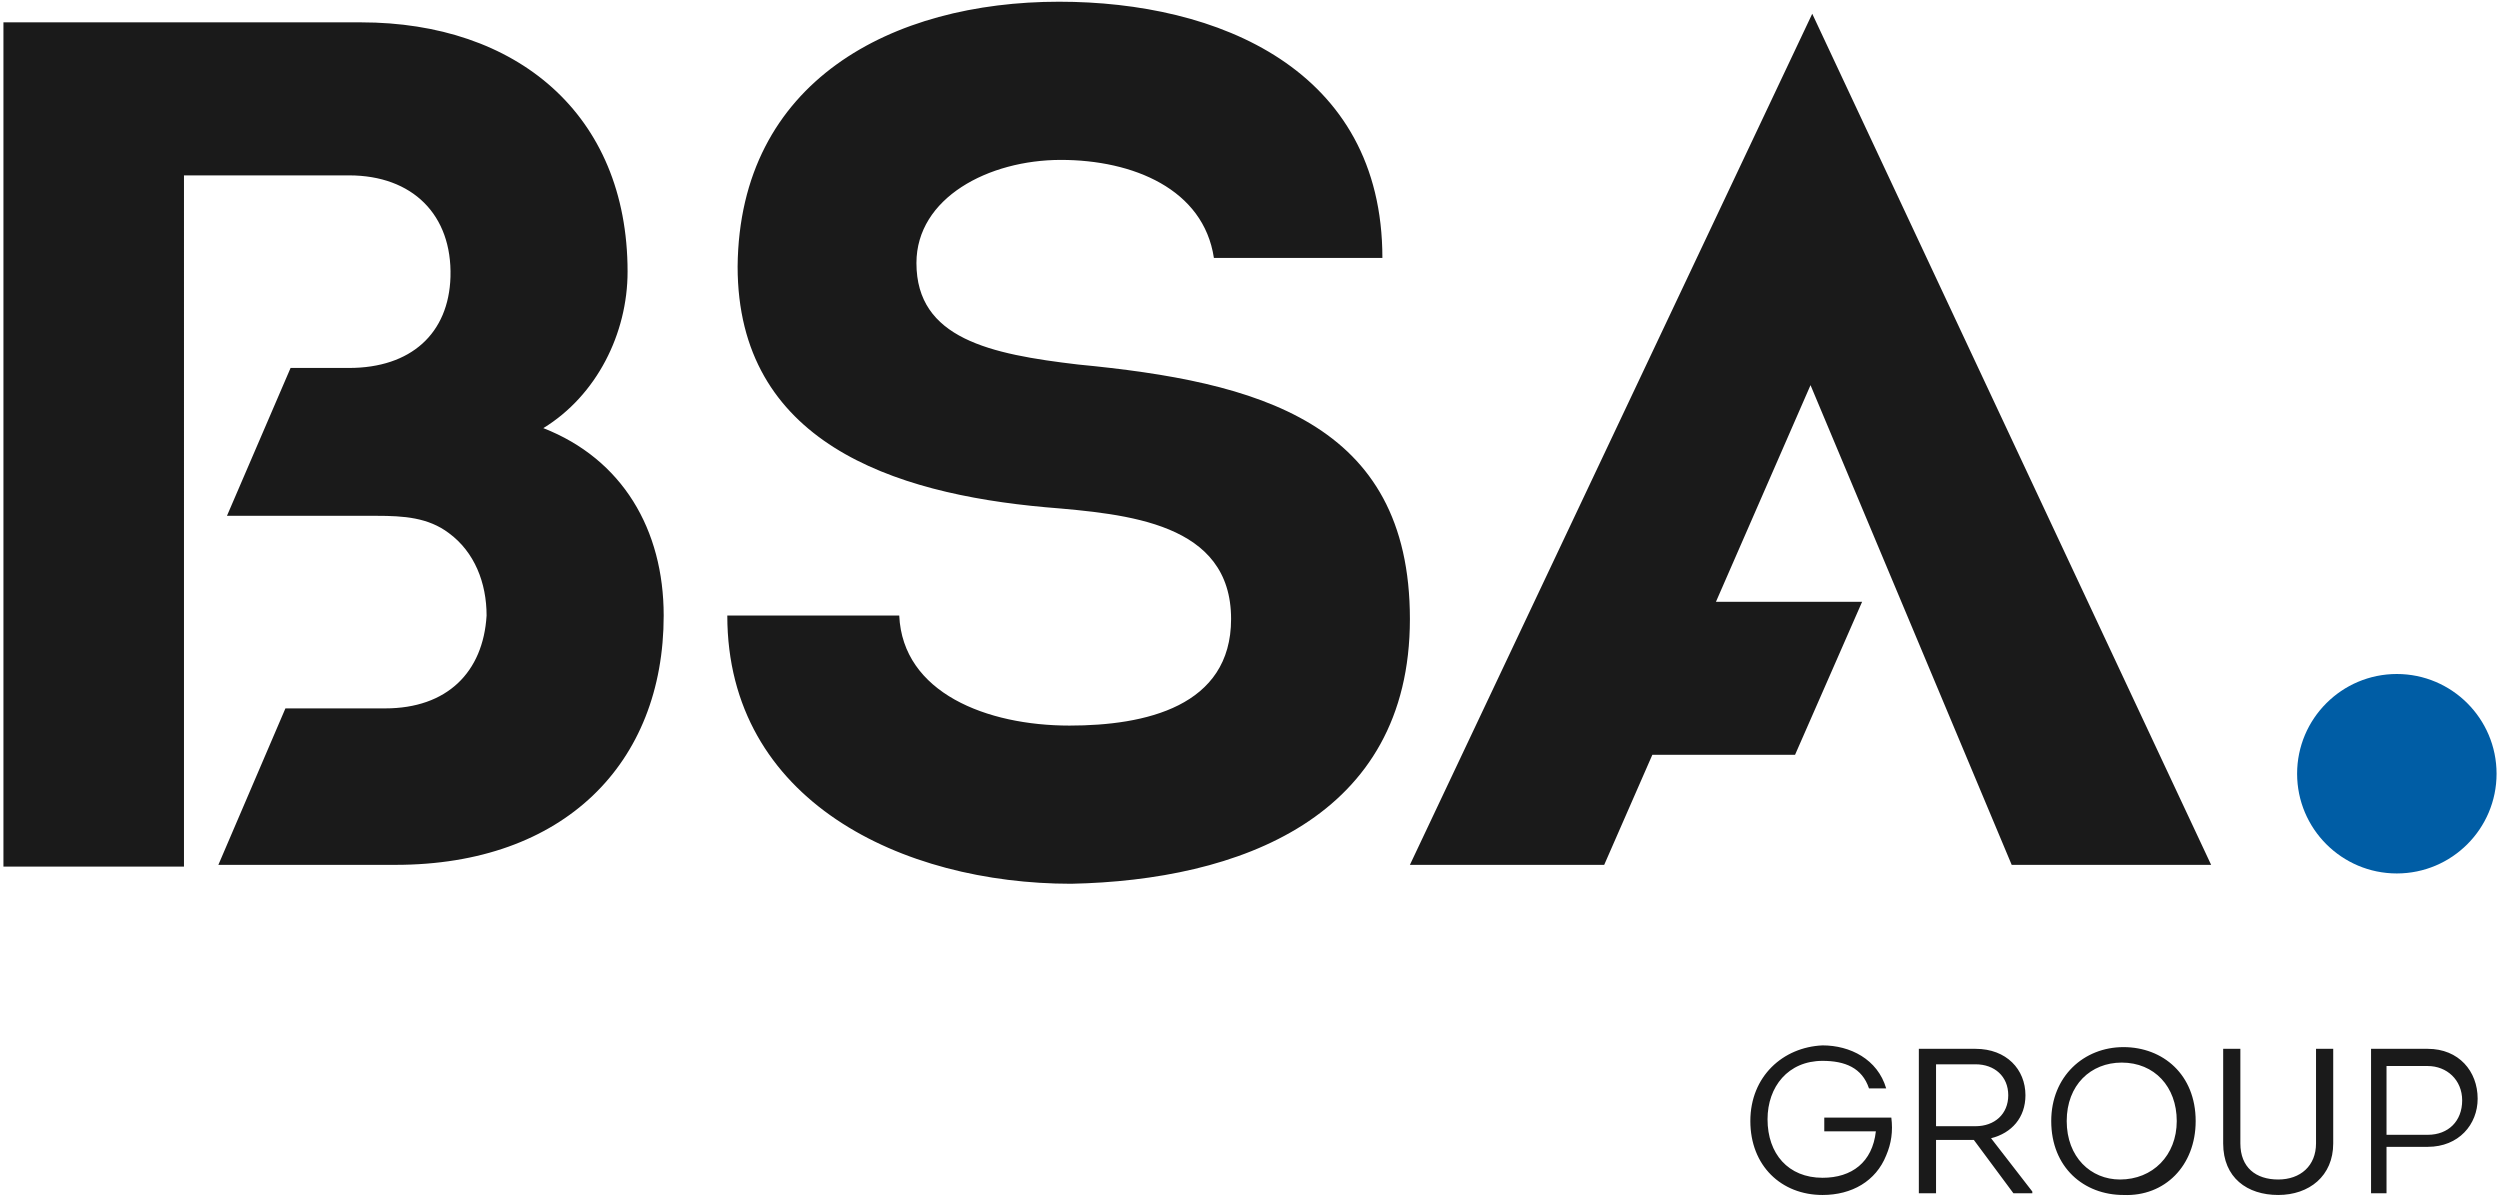 <?xml version="1.0" encoding="utf-8"?>
<!-- Generator: Adobe Illustrator 21.0.2, SVG Export Plug-In . SVG Version: 6.00 Build 0)  -->
<svg version="1.1" id="Слой_1" xmlns="http://www.w3.org/2000/svg" xmlns:xlink="http://www.w3.org/1999/xlink" x="0px" y="0px"
	 viewBox="0 0 145.4 69.8" style="enable-background:new 0 0 145.4 69.8;" xml:space="preserve">
<style type="text/css">
	.st0{clip-path:url(#SVGID_2_);fill:#005DA5;}
	.st1{clip-path:url(#SVGID_2_);fill:#1A1A1A;}
</style>
<g>
	<defs>
		<rect id="SVGID_1_" width="145.4" height="69.8"/>
	</defs>
	<clipPath id="SVGID_2_">
		<use xlink:href="#SVGID_1_"  style="overflow:visible;"/>
	</clipPath>
	<path class="st0" d="M145.2,45c0,3.2-2.6,5.8-5.8,5.8s-5.8-2.6-5.8-5.8c0-3.2,2.6-5.8,5.8-5.8S145.2,41.8,145.2,45"/>
	<path class="st1" d="M31.6,24.9c3.1-1.9,4.9-5.5,4.9-9.1c0-9.2-6.5-14.5-15.5-14.5H0.2v49.1h10.5V10.2h9.6c3.7,0,6,2.3,5.9,5.9
		c-0.1,3.3-2.3,5.3-5.9,5.3h-3.4L13.2,30h8.7c1.6,0,3,0.1,4.2,1c1.5,1.1,2.2,2.9,2.2,4.8c-0.2,3.3-2.3,5.4-5.9,5.4h-5.8l-3.9,9.1H23
		c9.8,0,15.6-5.9,15.6-14.5C38.6,30.8,36.2,26.7,31.6,24.9 M105.4,0.8L82,50.3h11.3l2.8-6.4h8.3l3.9-8.9h-8.5l5.5-12.6L117,50.3
		h11.6L105.4,0.8z M52.3,35.8c0.2,4.5,5.1,6.4,9.9,6.4c4.4,0,9.4-1.1,9.4-6.2c0-5.6-6-6.1-10.8-6.5c-8.9-0.8-17.9-3.8-17.9-14
		C43,4.7,51.9,0.1,61.6,0.1C70.8,0.1,80.4,4,80.4,15h-9.8c-0.6-4-4.7-5.7-8.9-5.7c-4.2,0-8.4,2.2-8.4,6c0,4.4,4.3,5.3,9.4,5.9
		C73.1,22.2,82,24.5,82,36c0,11.6-10,15.2-19.7,15.4c-9.8,0-20-4.8-20-15.6H52.3z"/>
	<path class="st1" d="M138.8,65.9v-3.9c0.8,0,1.6,0,2.4,0c1.1,0,2,0.8,2,2c0,1.2-0.8,2-2,2H138.8z M138.8,69.4v-2.7h2.4
		c1.8,0,2.9-1.3,2.9-2.8c0-1.6-1.1-2.9-2.9-2.9c-1.1,0-2.2,0-3.3,0v8.4H138.8z M132.5,69.5c1.8,0,3.2-1.1,3.2-3v-5.5h-1v5.5
		c0,1.3-0.9,2.1-2.2,2.1c-1.3,0-2.2-0.7-2.2-2.1v-5.5h-1v5.5C129.3,68.5,130.7,69.5,132.5,69.5 M120.2,65.2c0-2.1,1.4-3.4,3.2-3.4
		c1.9,0,3.2,1.4,3.2,3.4c0,2-1.4,3.4-3.3,3.4C121.6,68.6,120.2,67.3,120.2,65.2 M127.7,65.2c0-2.7-1.9-4.3-4.2-4.3
		c-2.3,0-4.2,1.7-4.2,4.3c0,2.7,1.9,4.3,4.2,4.3C125.9,69.6,127.7,67.8,127.7,65.2 M112.6,65.5v-3.6h2.3c1.1,0,1.9,0.7,1.9,1.8
		c0,1.1-0.8,1.8-1.9,1.8H112.6z M115.8,66.2c1.2-0.3,2-1.2,2-2.5c0-1.5-1.1-2.7-2.9-2.7h-3.3v8.4h1v-3.1h2.2l2.3,3.1h1.1v-0.1
		L115.8,66.2z M101.8,65.2c0,2.6,1.8,4.3,4.2,4.3c1.7,0,3.1-0.8,3.7-2.3c0.3-0.7,0.4-1.4,0.3-2.2h-3.9v0.8h3
		c-0.2,1.8-1.4,2.7-3.1,2.7c-2,0-3.2-1.4-3.2-3.4c0-1.9,1.2-3.4,3.2-3.4c1.3,0,2.3,0.4,2.7,1.6h1c-0.5-1.7-2.1-2.5-3.7-2.5
		C103.7,60.9,101.8,62.6,101.8,65.2"/>
</g>
</svg>
